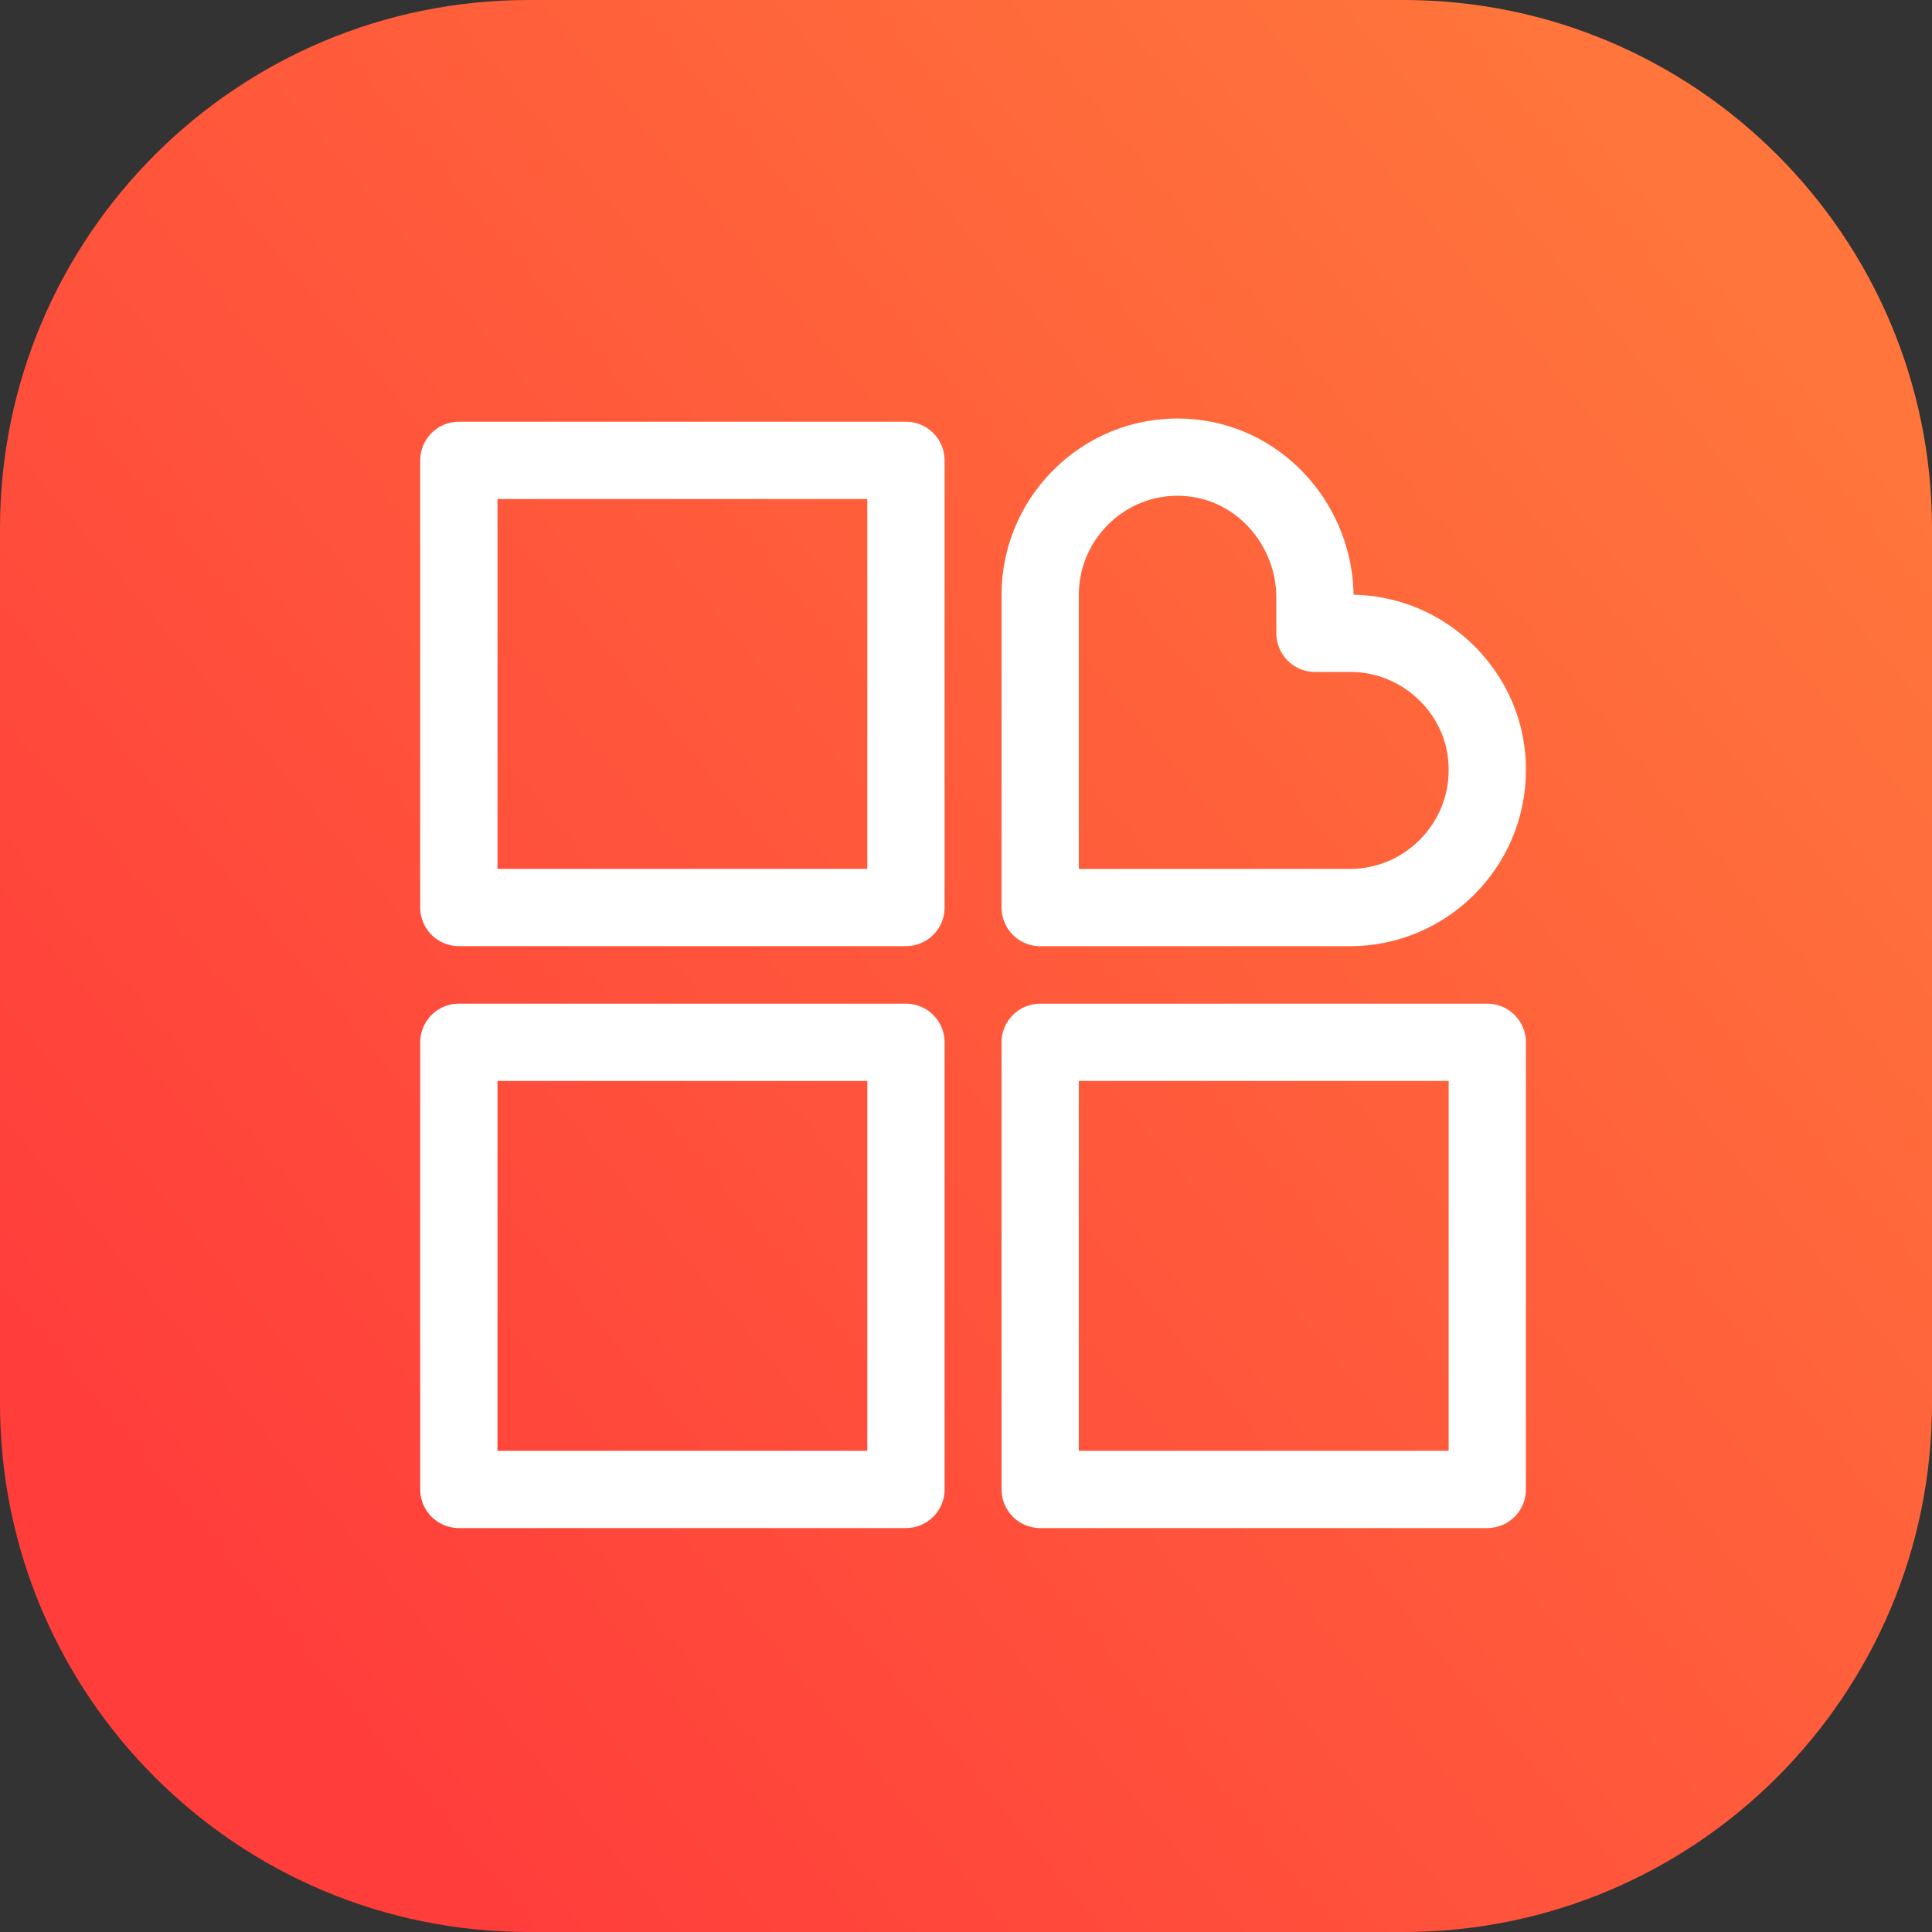 <svg width="50" height="50" viewBox="0 0 50 50" fill="none" xmlns="http://www.w3.org/2000/svg">
<rect x="0" y="0" width="50" height="50" fill="#333333" stroke="none"/>
<path d="M36.319 50H13.681C6.125 50 0 43.875 0 36.319V13.681C0 6.125 6.125 0 13.681 0H36.319C43.875 0 50 6.125 50 13.681V36.319C50 43.875 43.875 50 36.319 50Z" fill="url(#paint0_linear)"/>
<path d="M23.446 11.915H11.875V23.486H23.446V11.915Z" stroke="white" stroke-width="2" stroke-miterlimit="10" stroke-linecap="round" stroke-linejoin="round"/>
<path d="M23.446 26.975H11.875V38.546H23.446V26.975Z" stroke="white" stroke-width="2" stroke-miterlimit="10" stroke-linecap="round" stroke-linejoin="round"/>
<path d="M38.491 26.975H26.92V38.546H38.491V26.975Z" stroke="white" stroke-width="2" stroke-miterlimit="10" stroke-linecap="round" stroke-linejoin="round"/>
<path d="M34.949 16.39H34.032V15.473C34.032 13.626 32.657 12.028 30.823 11.848C28.712 11.639 26.92 13.32 26.92 15.39V19.932V23.488H34.935C36.894 23.488 38.491 21.891 38.491 19.932C38.505 17.988 36.894 16.39 34.949 16.39Z" stroke="white" stroke-width="2" stroke-miterlimit="10" stroke-linecap="round" stroke-linejoin="round"/>
<defs>
<linearGradient id="paint0_linear" x1="5.796" y1="40.942" x2="45.546" y2="7.94" gradientUnits="userSpaceOnUse">
<stop stop-color="#FF3E3B"/>
<stop offset="1" stop-color="#FF753B"/>
</linearGradient>
</defs>
</svg>
